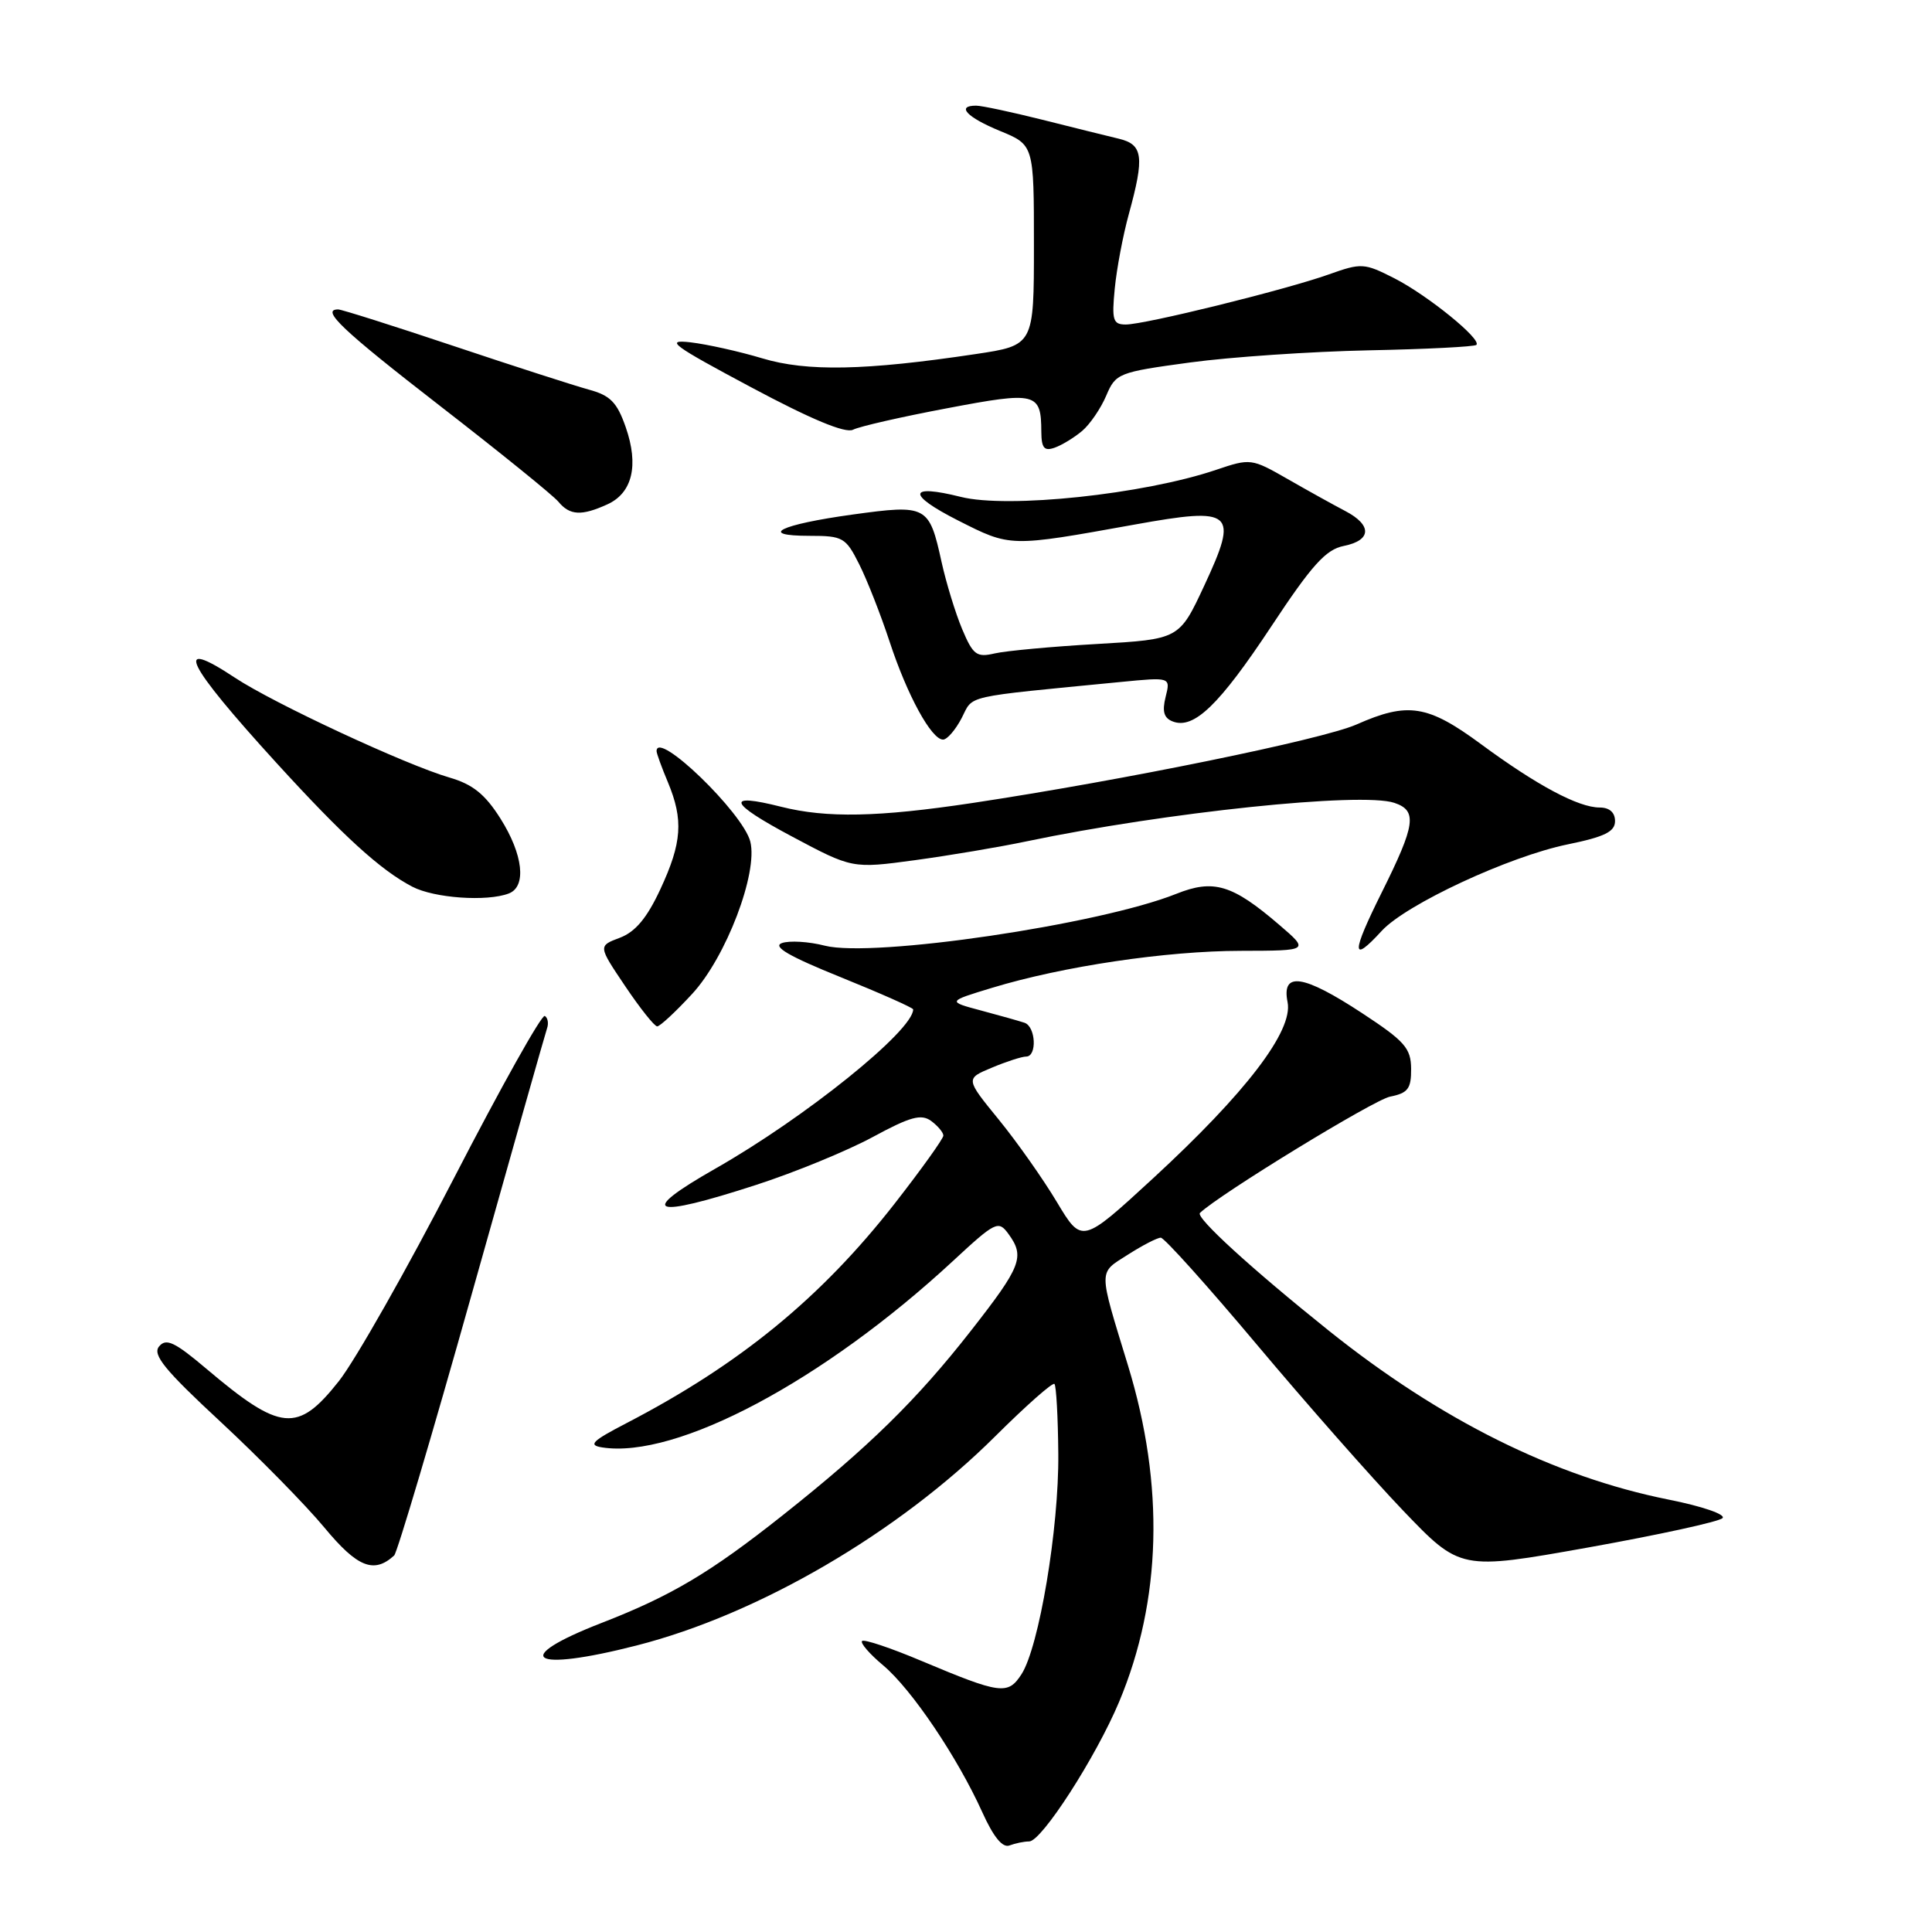 <?xml version="1.0" encoding="UTF-8" standalone="no"?>
<!DOCTYPE svg PUBLIC "-//W3C//DTD SVG 1.1//EN" "http://www.w3.org/Graphics/SVG/1.1/DTD/svg11.dtd" >
<svg xmlns="http://www.w3.org/2000/svg" xmlns:xlink="http://www.w3.org/1999/xlink" version="1.1" viewBox="0 0 256 256">
 <g >
 <path fill="currentColor"
d=" M 136.37 244.00 C 138.02 244.00 145.22 232.82 148.29 225.50 C 153.92 212.06 154.33 196.85 149.47 180.95 C 145.50 167.96 145.50 168.77 149.45 166.25 C 151.39 165.01 153.35 164.00 153.81 164.00 C 154.27 164.00 159.98 170.36 166.50 178.12 C 173.02 185.89 181.76 195.81 185.92 200.16 C 193.50 208.07 193.50 208.07 210.44 205.05 C 219.75 203.38 227.76 201.64 228.24 201.16 C 228.72 200.68 225.56 199.59 221.08 198.70 C 205.94 195.66 190.90 188.18 176.06 176.31 C 165.86 168.14 158.38 161.31 159.00 160.72 C 161.59 158.24 182.03 145.74 184.19 145.31 C 186.56 144.84 187.00 144.26 186.98 141.62 C 186.96 138.89 186.14 137.96 180.49 134.25 C 172.68 129.12 169.79 128.69 170.61 132.79 C 171.37 136.59 165.08 144.81 152.76 156.16 C 143.36 164.81 143.36 164.81 140.05 159.29 C 138.24 156.26 134.77 151.33 132.34 148.35 C 127.92 142.93 127.92 142.93 131.43 141.47 C 133.36 140.66 135.40 140.00 135.97 140.00 C 137.44 140.00 137.25 136.02 135.75 135.52 C 135.06 135.29 132.47 134.56 130.00 133.90 C 125.50 132.70 125.50 132.70 131.46 130.89 C 140.84 128.04 154.54 126.00 164.43 125.99 C 173.50 125.97 173.50 125.97 169.50 122.54 C 163.28 117.20 160.81 116.46 155.86 118.44 C 145.68 122.51 115.71 126.93 109.30 125.31 C 107.17 124.76 104.61 124.61 103.61 124.96 C 102.31 125.42 104.55 126.72 111.39 129.48 C 116.68 131.62 121.00 133.54 121.00 133.75 C 121.00 136.56 106.68 148.09 94.77 154.86 C 84.34 160.80 86.24 161.54 100.24 156.99 C 105.33 155.34 112.26 152.49 115.63 150.67 C 120.61 147.97 122.06 147.57 123.38 148.53 C 124.27 149.19 125.00 150.06 125.00 150.47 C 125.00 150.88 122.09 154.94 118.54 159.49 C 108.79 171.97 98.01 180.79 83.00 188.58 C 78.44 190.95 77.89 191.49 79.79 191.79 C 89.63 193.33 109.10 182.99 126.26 167.10 C 131.91 161.86 132.29 161.68 133.61 163.48 C 135.83 166.52 135.36 167.76 128.63 176.36 C 121.46 185.52 115.09 191.76 103.70 200.79 C 94.12 208.38 88.99 211.44 79.73 215.04 C 67.48 219.80 70.32 221.63 84.37 218.03 C 100.53 213.90 119.02 203.11 131.89 190.30 C 135.95 186.26 139.48 183.14 139.72 183.38 C 139.96 183.63 140.19 187.80 140.23 192.66 C 140.32 202.51 137.68 218.24 135.35 221.85 C 133.55 224.62 132.59 224.49 122.10 220.08 C 118.03 218.36 114.49 217.18 114.23 217.44 C 113.96 217.70 115.23 219.17 117.05 220.69 C 120.80 223.85 126.86 232.83 130.16 240.13 C 131.65 243.43 132.85 244.89 133.77 244.53 C 134.54 244.24 135.71 244.00 136.37 244.00 Z  M 52.23 206.11 C 52.63 205.74 57.26 190.15 62.51 171.47 C 67.76 152.79 72.25 136.95 72.48 136.28 C 72.72 135.61 72.59 134.86 72.19 134.62 C 71.79 134.37 66.38 144.04 60.16 156.09 C 53.94 168.15 47.07 180.26 44.90 183.01 C 39.44 189.91 37.20 189.70 27.36 181.38 C 23.14 177.81 22.01 177.28 21.08 178.41 C 20.17 179.50 21.81 181.52 29.22 188.39 C 34.32 193.13 40.52 199.44 43.00 202.43 C 47.36 207.69 49.55 208.56 52.23 206.11 Z  M 91.73 131.68 C 96.21 126.82 100.46 115.67 99.42 111.52 C 98.46 107.71 87.00 96.64 87.00 99.53 C 87.00 99.82 87.67 101.68 88.50 103.65 C 90.58 108.64 90.37 111.66 87.50 117.83 C 85.73 121.64 84.19 123.48 82.13 124.26 C 79.25 125.34 79.25 125.34 82.84 130.67 C 84.81 133.60 86.72 136.00 87.08 136.00 C 87.45 136.00 89.54 134.06 91.73 131.68 Z  M 183.08 123.35 C 186.31 119.83 199.97 113.47 207.75 111.88 C 212.63 110.88 214.00 110.20 214.00 108.80 C 214.00 107.65 213.26 107.00 211.96 107.00 C 209.15 107.00 203.66 104.07 196.25 98.61 C 189.17 93.39 186.56 92.98 179.74 96.00 C 175.23 97.99 148.93 103.37 128.86 106.40 C 116.37 108.28 109.53 108.42 103.50 106.90 C 96.05 105.02 96.53 106.36 104.90 110.82 C 112.93 115.10 112.93 115.10 121.22 113.98 C 125.77 113.36 132.44 112.24 136.04 111.48 C 154.46 107.63 180.38 104.92 184.75 106.38 C 187.83 107.41 187.57 109.25 183.09 118.25 C 179.04 126.38 179.04 127.76 183.08 123.35 Z  M 67.42 118.39 C 69.80 117.48 69.32 113.22 66.31 108.46 C 64.27 105.23 62.63 103.92 59.56 103.03 C 53.78 101.35 36.30 93.22 31.13 89.80 C 22.82 84.30 24.56 87.85 36.65 101.11 C 45.50 110.81 50.43 115.30 54.63 117.49 C 57.54 119.01 64.53 119.50 67.42 118.39 Z  M 127.43 95.14 C 129.02 92.05 127.34 92.43 148.55 90.36 C 155.11 89.72 155.11 89.72 154.45 92.35 C 153.97 94.27 154.22 95.15 155.40 95.60 C 158.19 96.67 161.55 93.43 168.44 83.02 C 173.83 74.86 175.68 72.81 178.06 72.34 C 181.75 71.60 181.83 69.58 178.25 67.71 C 176.74 66.92 173.31 65.02 170.63 63.48 C 165.83 60.73 165.69 60.72 161.13 62.26 C 151.55 65.50 133.55 67.41 127.31 65.84 C 120.32 64.09 120.13 65.50 126.90 68.94 C 133.95 72.51 133.71 72.50 150.33 69.51 C 163.48 67.14 164.16 67.74 159.57 77.60 C 156.26 84.70 156.26 84.70 145.38 85.33 C 139.40 85.67 133.29 86.24 131.81 86.58 C 129.41 87.14 128.94 86.80 127.49 83.36 C 126.60 81.24 125.38 77.25 124.77 74.50 C 123.12 66.98 122.83 66.82 112.97 68.18 C 103.33 69.51 100.33 71.00 107.28 71.00 C 111.69 71.00 112.07 71.22 113.84 74.75 C 114.88 76.81 116.69 81.42 117.87 85.00 C 120.21 92.13 123.42 98.00 124.96 98.00 C 125.50 98.00 126.61 96.71 127.43 95.14 Z  M 80.48 66.83 C 83.80 65.32 84.67 61.65 82.91 56.60 C 81.76 53.30 80.86 52.39 78.00 51.62 C 76.08 51.09 68.00 48.49 60.06 45.83 C 52.11 43.17 45.25 41.00 44.81 41.00 C 42.45 41.00 45.32 43.72 58.35 53.82 C 66.25 59.94 73.28 65.63 73.98 66.47 C 75.50 68.31 77.05 68.39 80.48 66.83 Z  M 143.39 57.10 C 144.43 56.22 145.86 54.12 146.58 52.43 C 147.84 49.46 148.18 49.32 157.69 48.03 C 163.08 47.30 173.73 46.58 181.35 46.42 C 188.96 46.27 195.39 45.94 195.63 45.70 C 196.37 44.97 189.19 39.14 184.77 36.88 C 180.76 34.84 180.40 34.82 176.05 36.37 C 170.28 38.42 151.71 43.00 149.17 43.00 C 147.48 43.00 147.30 42.43 147.71 38.25 C 147.96 35.64 148.80 31.18 149.58 28.35 C 151.67 20.74 151.46 19.15 148.25 18.38 C 146.74 18.02 142.17 16.89 138.09 15.86 C 134.01 14.84 130.08 14.00 129.34 14.00 C 126.66 14.00 128.11 15.54 132.50 17.35 C 137.00 19.20 137.00 19.20 137.00 32.48 C 137.00 45.76 137.00 45.76 129.25 46.92 C 114.64 49.11 106.91 49.26 101.00 47.48 C 97.97 46.57 93.70 45.62 91.50 45.36 C 88.02 44.96 89.06 45.73 99.50 51.30 C 107.47 55.56 112.01 57.45 113.03 56.94 C 113.87 56.51 119.47 55.23 125.48 54.10 C 137.33 51.85 137.96 52.00 137.98 57.22 C 138.00 59.37 138.36 59.81 139.75 59.32 C 140.71 58.98 142.35 57.98 143.39 57.10 Z "/>
</g>
</svg>